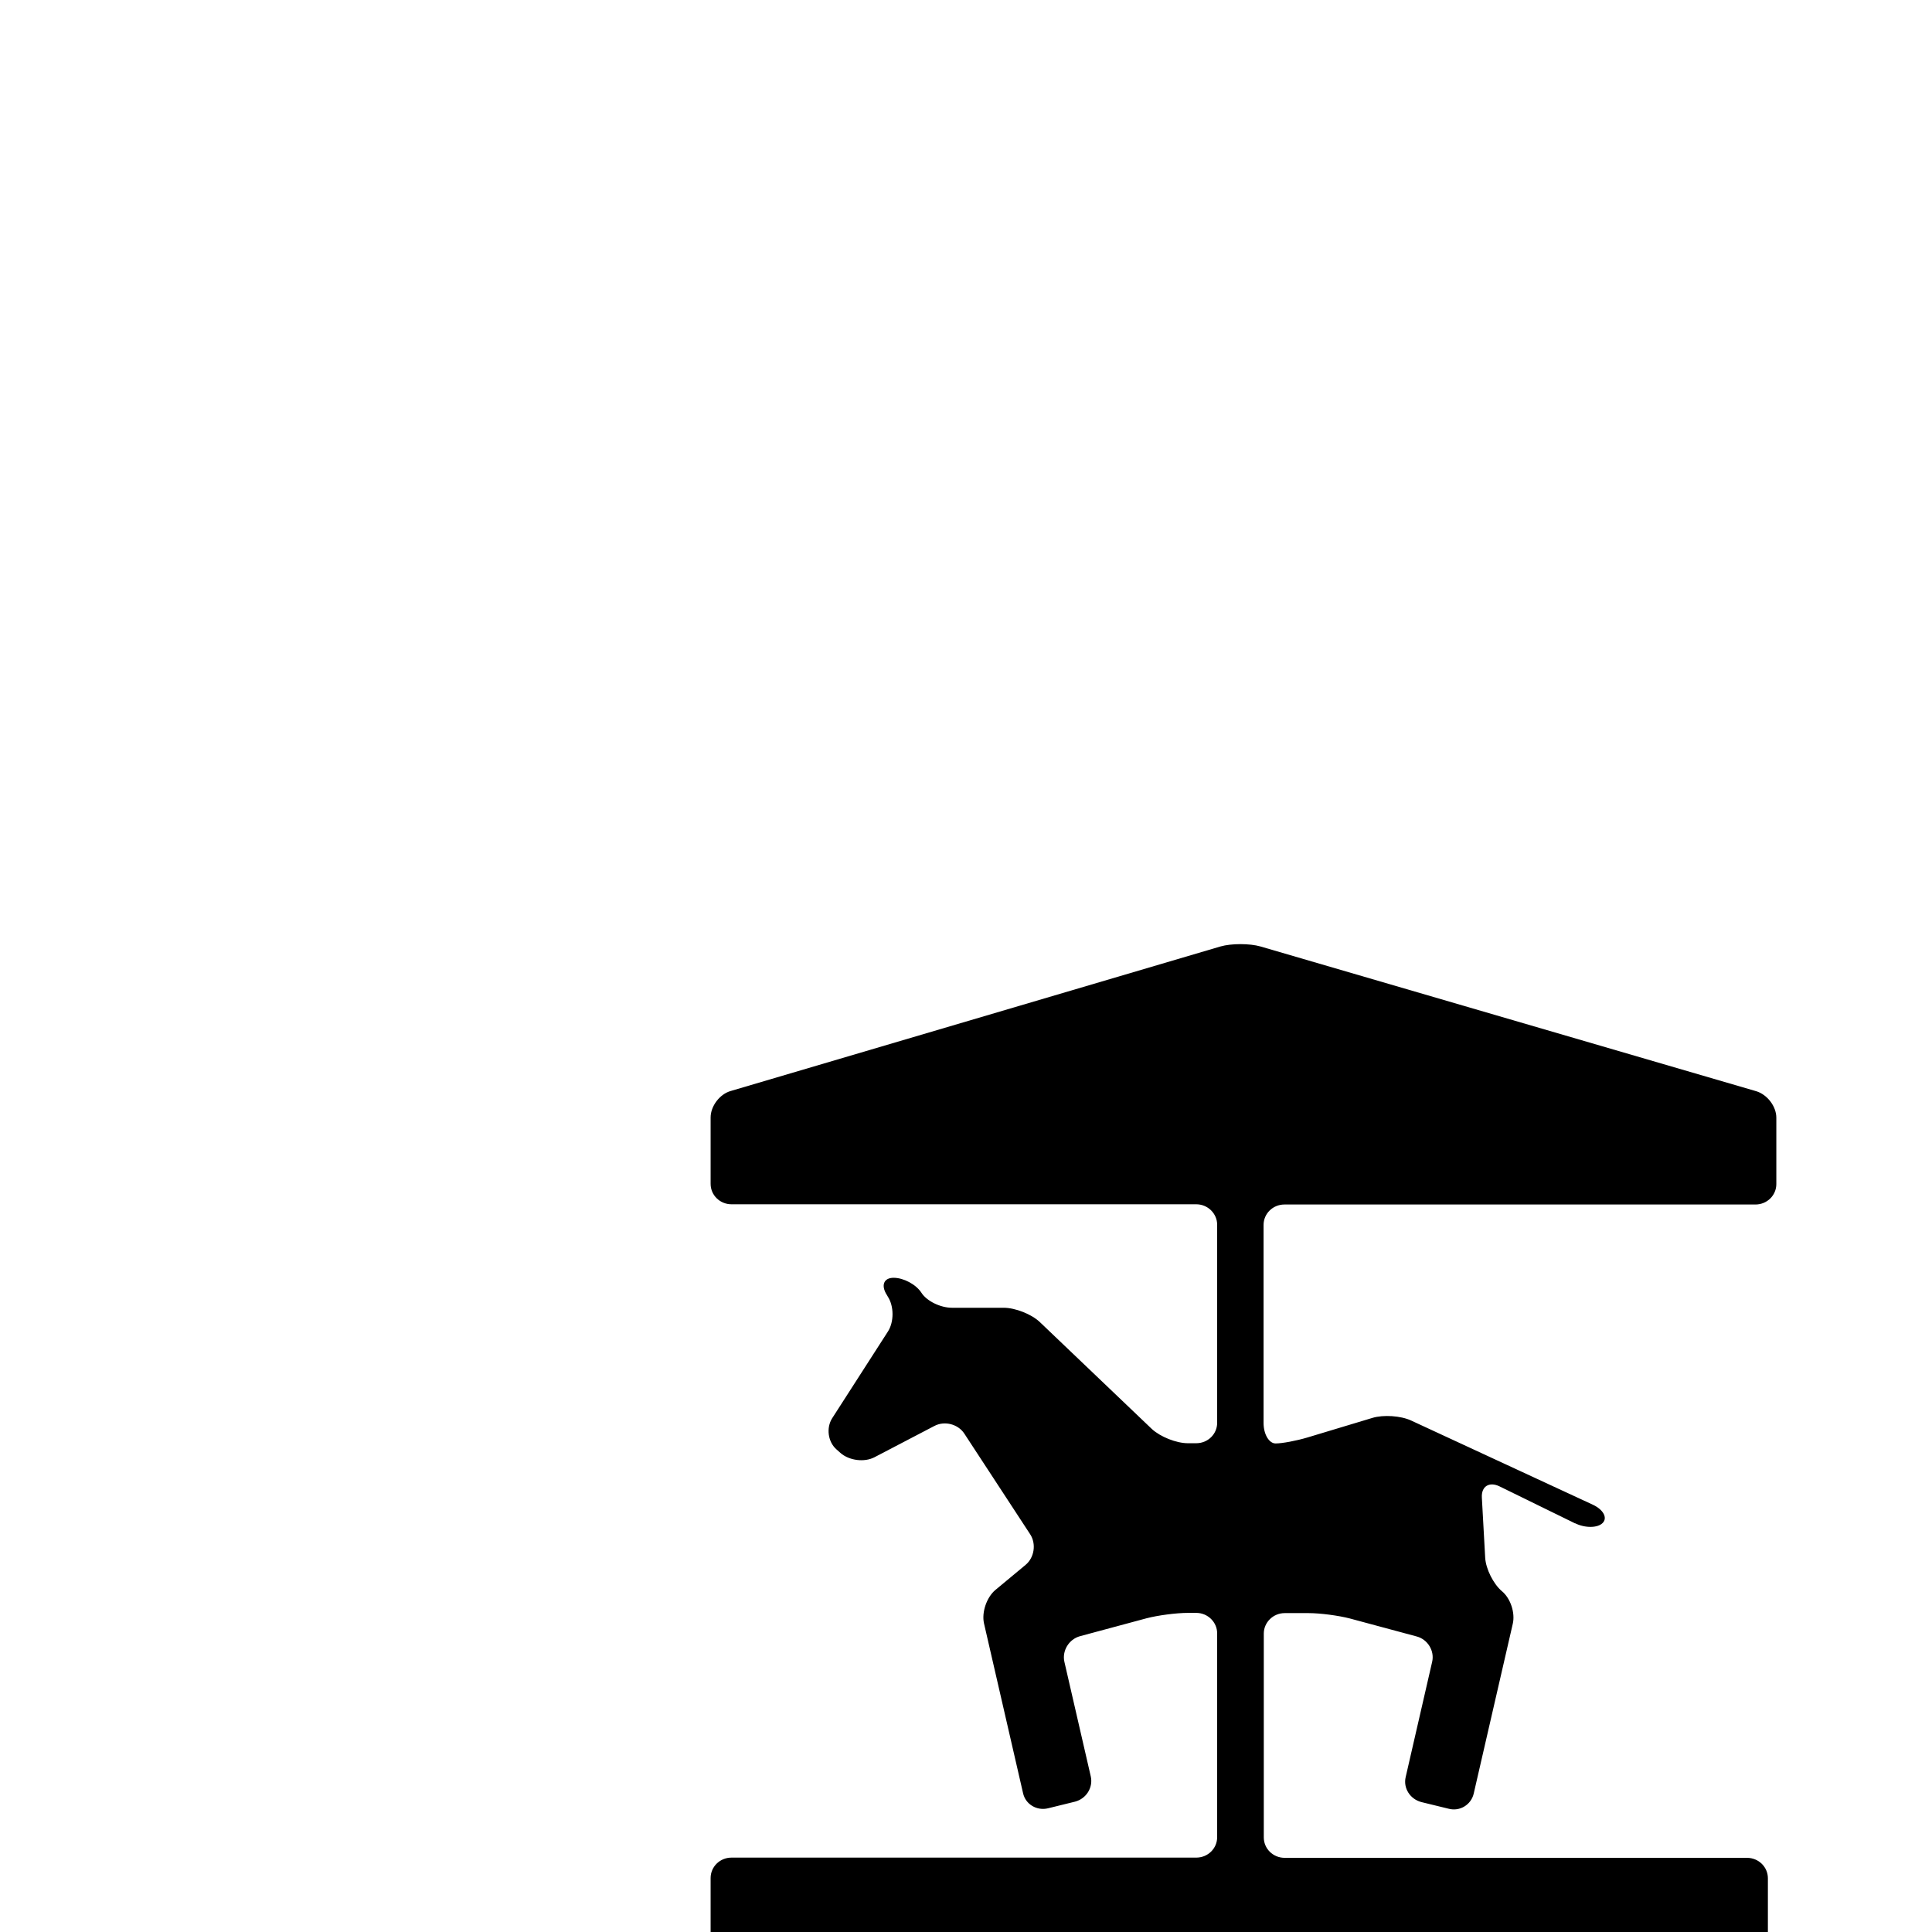 <?xml version="1.0" encoding="UTF-8"?>
<svg height="15" width="15" version="1.2" baseProfile="tiny" xmlns="http://www.w3.org/2000/svg" viewBox="-31 -33 87 72" overflow="inherit">
  <path d="M39.92 28.09c0.46 0.23 1.03 0.22 1.25 -0.01c0.23 -0.23 0.03 -0.6 -0.44 -0.82l-8.18 -3.79c-0.47 -0.22 -1.26 -0.27 -1.75 -0.12l-2.92 0.88c-0.5 0.15 -1.14 0.27 -1.44 0.27c-0.29 0 -0.54 -0.41 -0.54 -0.92v-8.92c0 -0.51 0.42 -0.92 0.94 -0.92h21.21c0.52 0 0.94 -0.41 0.94 -0.92v-2.99c0 -0.51 -0.41 -1.04 -0.9 -1.19l-22.33 -6.52c-0.49 -0.14 -1.31 -0.14 -1.8 0l-22.06 6.51c-0.49 0.14 -0.9 0.68 -0.9 1.19v2.99c0 0.51 0.42 0.92 0.94 0.92h20.93c0.52 0 0.94 0.42 0.94 0.92v8.92c0 0.51 -0.42 0.92 -0.94 0.92h-0.38c-0.52 0 -1.24 -0.29 -1.62 -0.64l-5.05 -4.82c-0.37 -0.35 -1.1 -0.64 -1.62 -0.64h-2.33c-0.52 0 -1.14 -0.3 -1.38 -0.68c-0.24 -0.37 -0.8 -0.67 -1.25 -0.67s-0.58 0.35 -0.3 0.78l0.04 0.07c0.28 0.43 0.28 1.13 0.01 1.56l-2.52 3.92c-0.27 0.43 -0.19 1.06 0.2 1.4l0.18 0.16c0.39 0.34 1.07 0.43 1.53 0.19l2.7 -1.41c0.46 -0.24 1.06 -0.08 1.34 0.34l2.97 4.54c0.28 0.43 0.19 1.05 -0.21 1.38l-1.36 1.13c-0.39 0.33 -0.62 1 -0.51 1.5l1.76 7.65c0.11 0.5 0.62 0.8 1.12 0.68l1.22 -0.3c0.5 -0.13 0.82 -0.63 0.71 -1.13l-1.19 -5.17c-0.11 -0.49 0.2 -1.01 0.7 -1.15l3.01 -0.81c0.5 -0.13 1.33 -0.24 1.85 -0.24h0.38c0.52 0 0.94 0.42 0.94 0.92v9.18c0 0.51 -0.42 0.92 -0.94 0.92h-20.93c-0.52 0 -0.94 0.41 -0.94 0.92v2.99c0 0.51 0.42 0.93 0.94 0.93h45.73c0.52 0 0.94 -0.41 0.94 -0.92v-2.99c0 -0.51 -0.42 -0.92 -0.94 -0.92h-20.82c-0.52 0 -0.94 -0.41 -0.94 -0.92v-9.18c0 -0.5 0.42 -0.92 0.94 -0.92h1.08c0.52 0 1.35 0.11 1.85 0.24l3.01 0.81c0.5 0.13 0.82 0.65 0.7 1.15l-1.19 5.18c-0.12 0.5 0.2 1 0.71 1.13l1.23 0.3c0.5 0.13 1 -0.18 1.12 -0.67l1.76 -7.65c0.12 -0.5 -0.1 -1.16 -0.49 -1.48c-0.38 -0.32 -0.72 -1 -0.75 -1.5l-0.15 -2.71c-0.03 -0.51 0.33 -0.73 0.79 -0.51l3.41 1.67z"/>
</svg>
